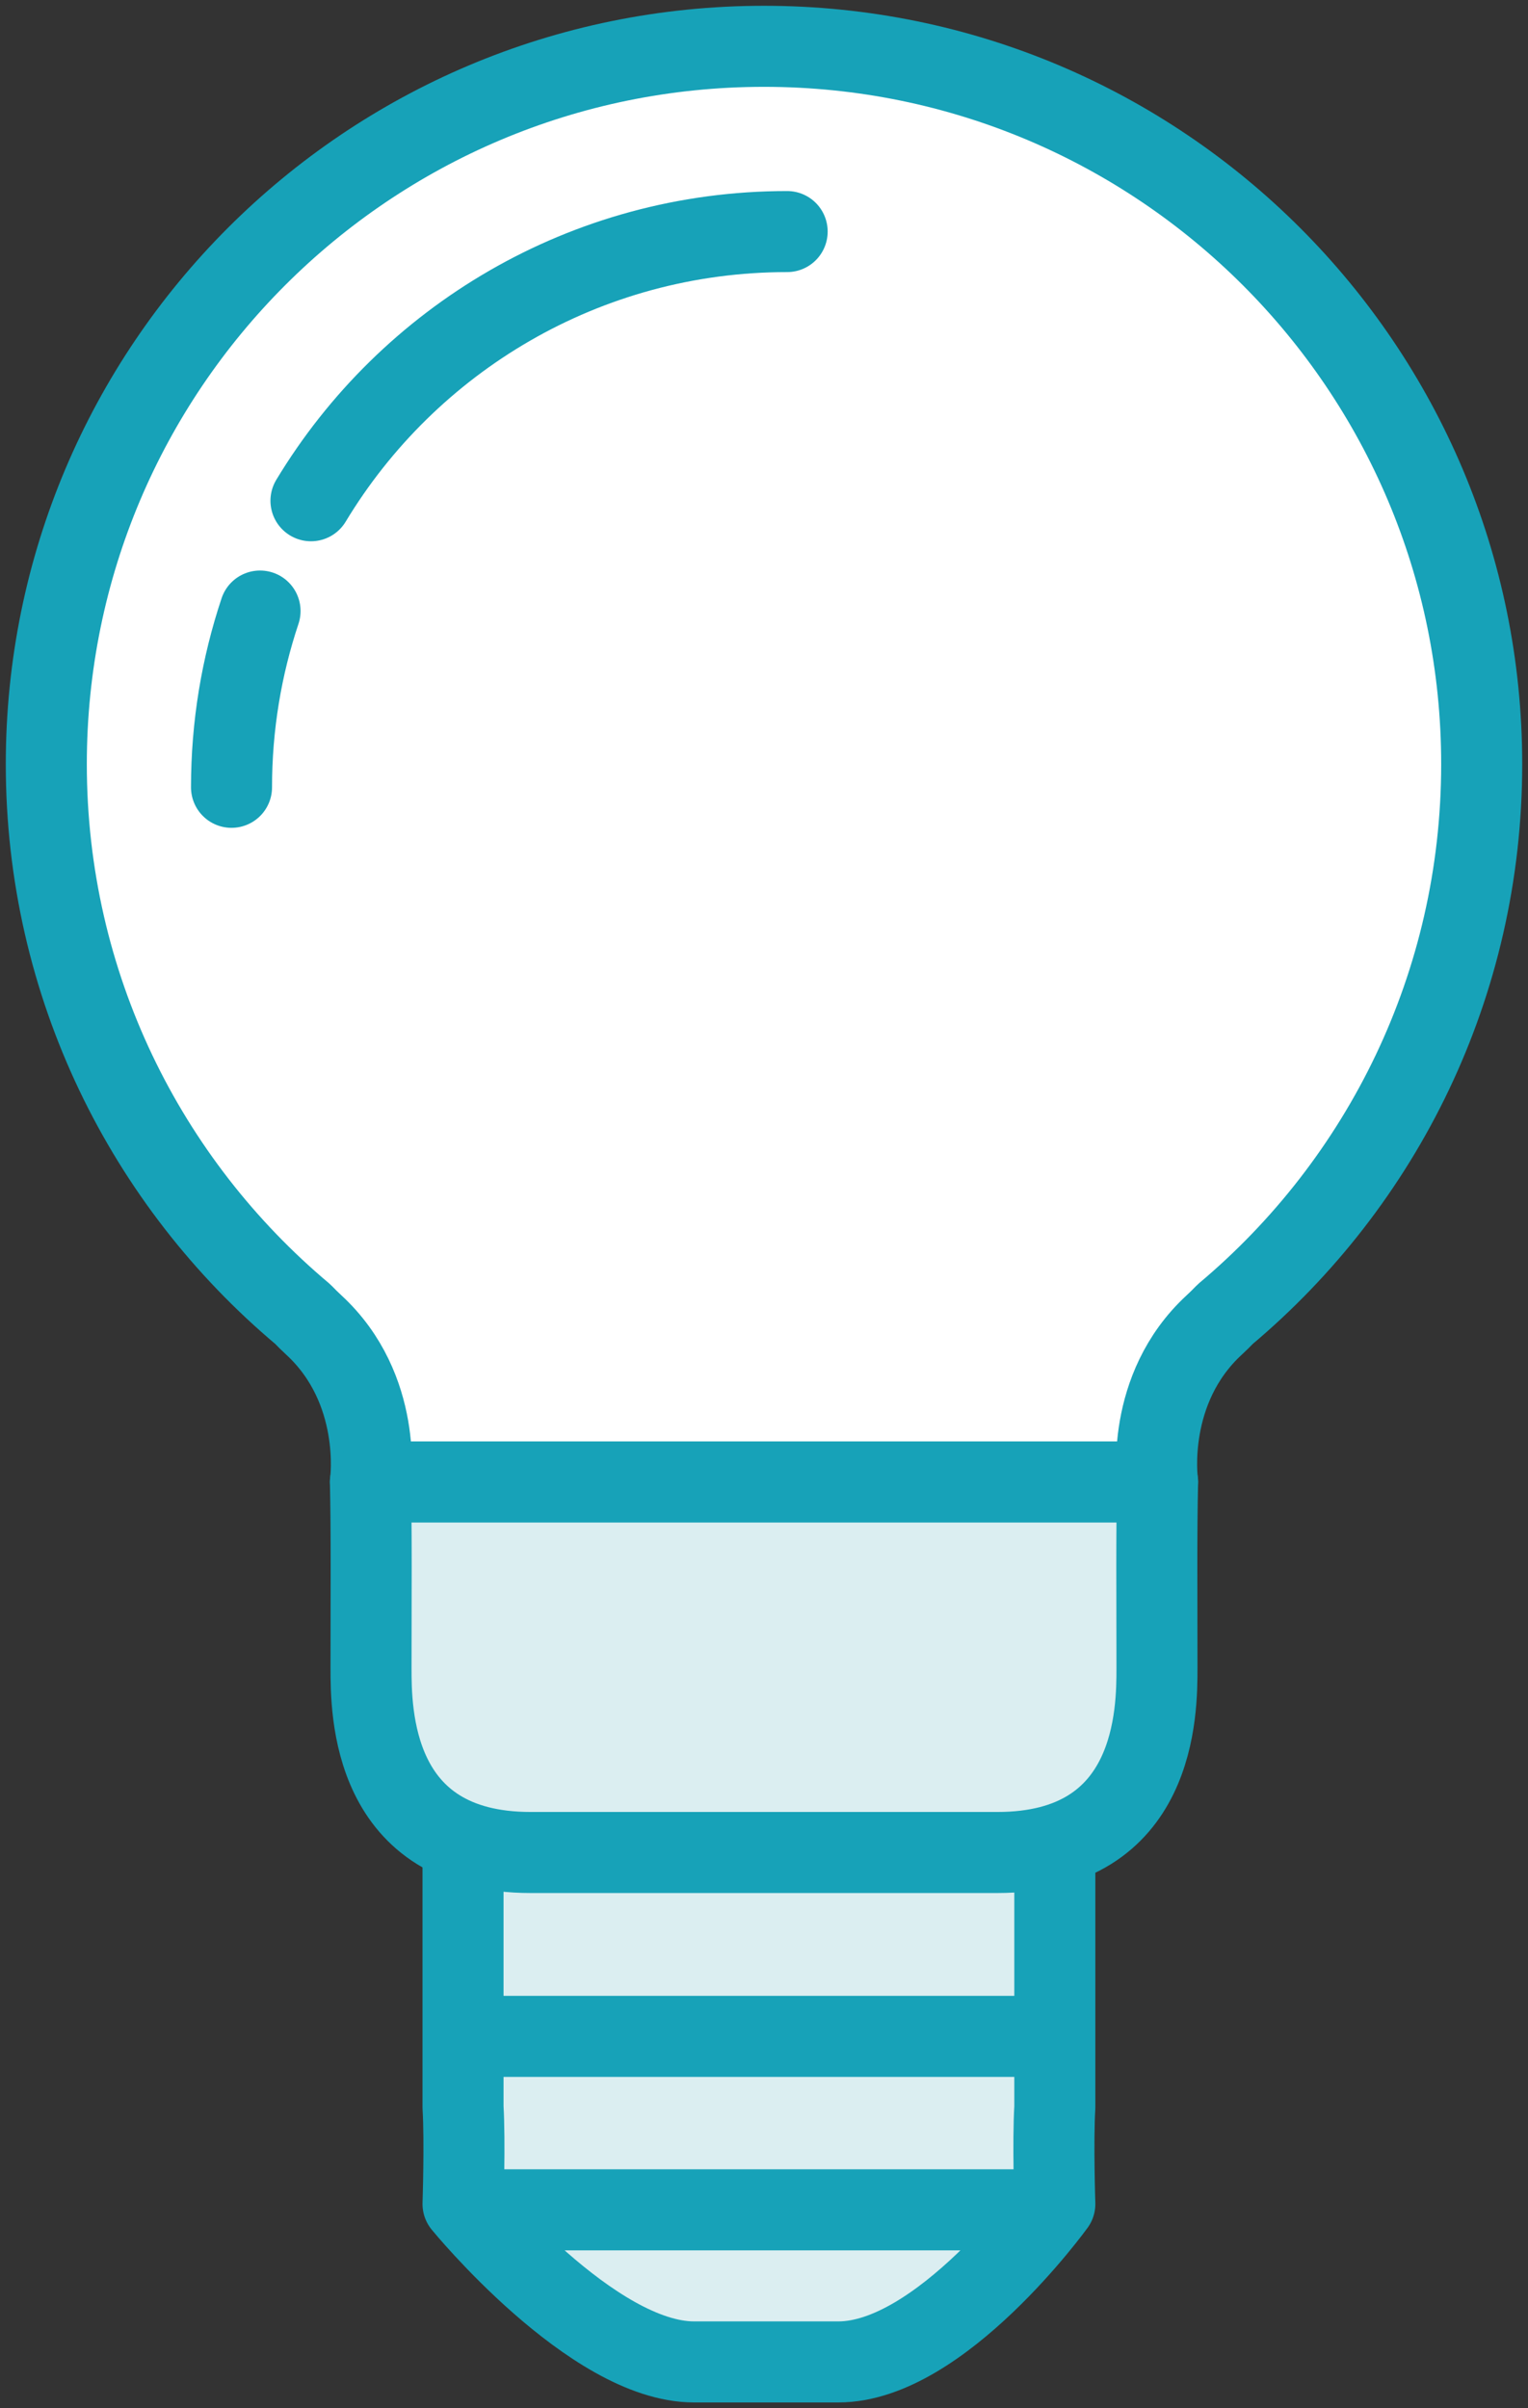 <?xml version="1.0" encoding="UTF-8"?>
<svg width="66px" height="104px" viewBox="0 0 66 104" version="1.1" xmlns="http://www.w3.org/2000/svg" xmlns:xlink="http://www.w3.org/1999/xlink">
    <rect x="0" y="0" width="66" height="104" fill="#333333" stroke="none"/>
    <!-- Generator: Sketch 46.2 (44496) - http://www.bohemiancoding.com/sketch -->
    <title>science-26</title>
    <desc>Created with Sketch.</desc>
    <defs></defs>
    <g id="ALL" stroke="none" stroke-width="1" fill="none" fill-rule="evenodd" stroke-linecap="round" stroke-linejoin="round">
        <g id="Primary" transform="translate(-544, -5379)" stroke="#17A2B8" stroke-width="3.5">
            <g id="Group-15" transform="translate(200, 200)">
                <g id="science-26" transform="translate(346, 5181)">
                    <path d="M31,0 C48.121,0 62,13.879 62,31 C62,40.535 57.695,49.065 50.923,54.751 L50.923,54.751 C50.768,54.913 50.61,55.068 50.45,55.216 C47.436,57.99 48,62 48,62 L31,62 L14,62 C14,62 14.564,57.99 11.55,55.216 C11.39,55.068 11.232,54.913 11.077,54.751 C4.305,49.065 0,40.535 0,31 C0,13.879 13.879,0 31,0 L31,0 Z" id="Layer-1" fill="#FFFFFF"></path>
                    <path d="M9.232,24.388 C8.433,26.78 8,29.339 8,32 M32,8 C23.272,8 15.633,12.659 11.432,19.625" id="Layer-2"></path>
                    <path d="M43.562,78 L43.562,89 C43.474,90.479 43.562,93.178 43.562,93.178 C43.562,93.178 38.635,100 34.211,100 L27.977,100 C23.576,100 18,93.178 18,93.178 C18,93.178 18.089,90.504 18,89 L18,78" id="Layer-3" fill="#DBEEF1"></path>
                    <path d="M14,62 C14.051,64.227 14.026,66.838 14.026,70.03 C14.026,71.879 14.026,78 20.919,78 L31,78 L41.081,78 C47.974,78 47.974,71.879 47.974,70.03 C47.974,66.838 47.949,64.227 48,62 L14,62 Z" id="Layer-4" fill="#DBEEF1"></path>
                    <path d="M19.697,85.941 L42.309,85.941" id="Layer-5" fill="#DBEEF1"></path>
                    <path d="M18.837,93.432 L42.5,93.432" id="Layer-6" fill="#DBEEF1"></path>
                </g>
            </g>
        </g>
    </g>
</svg>